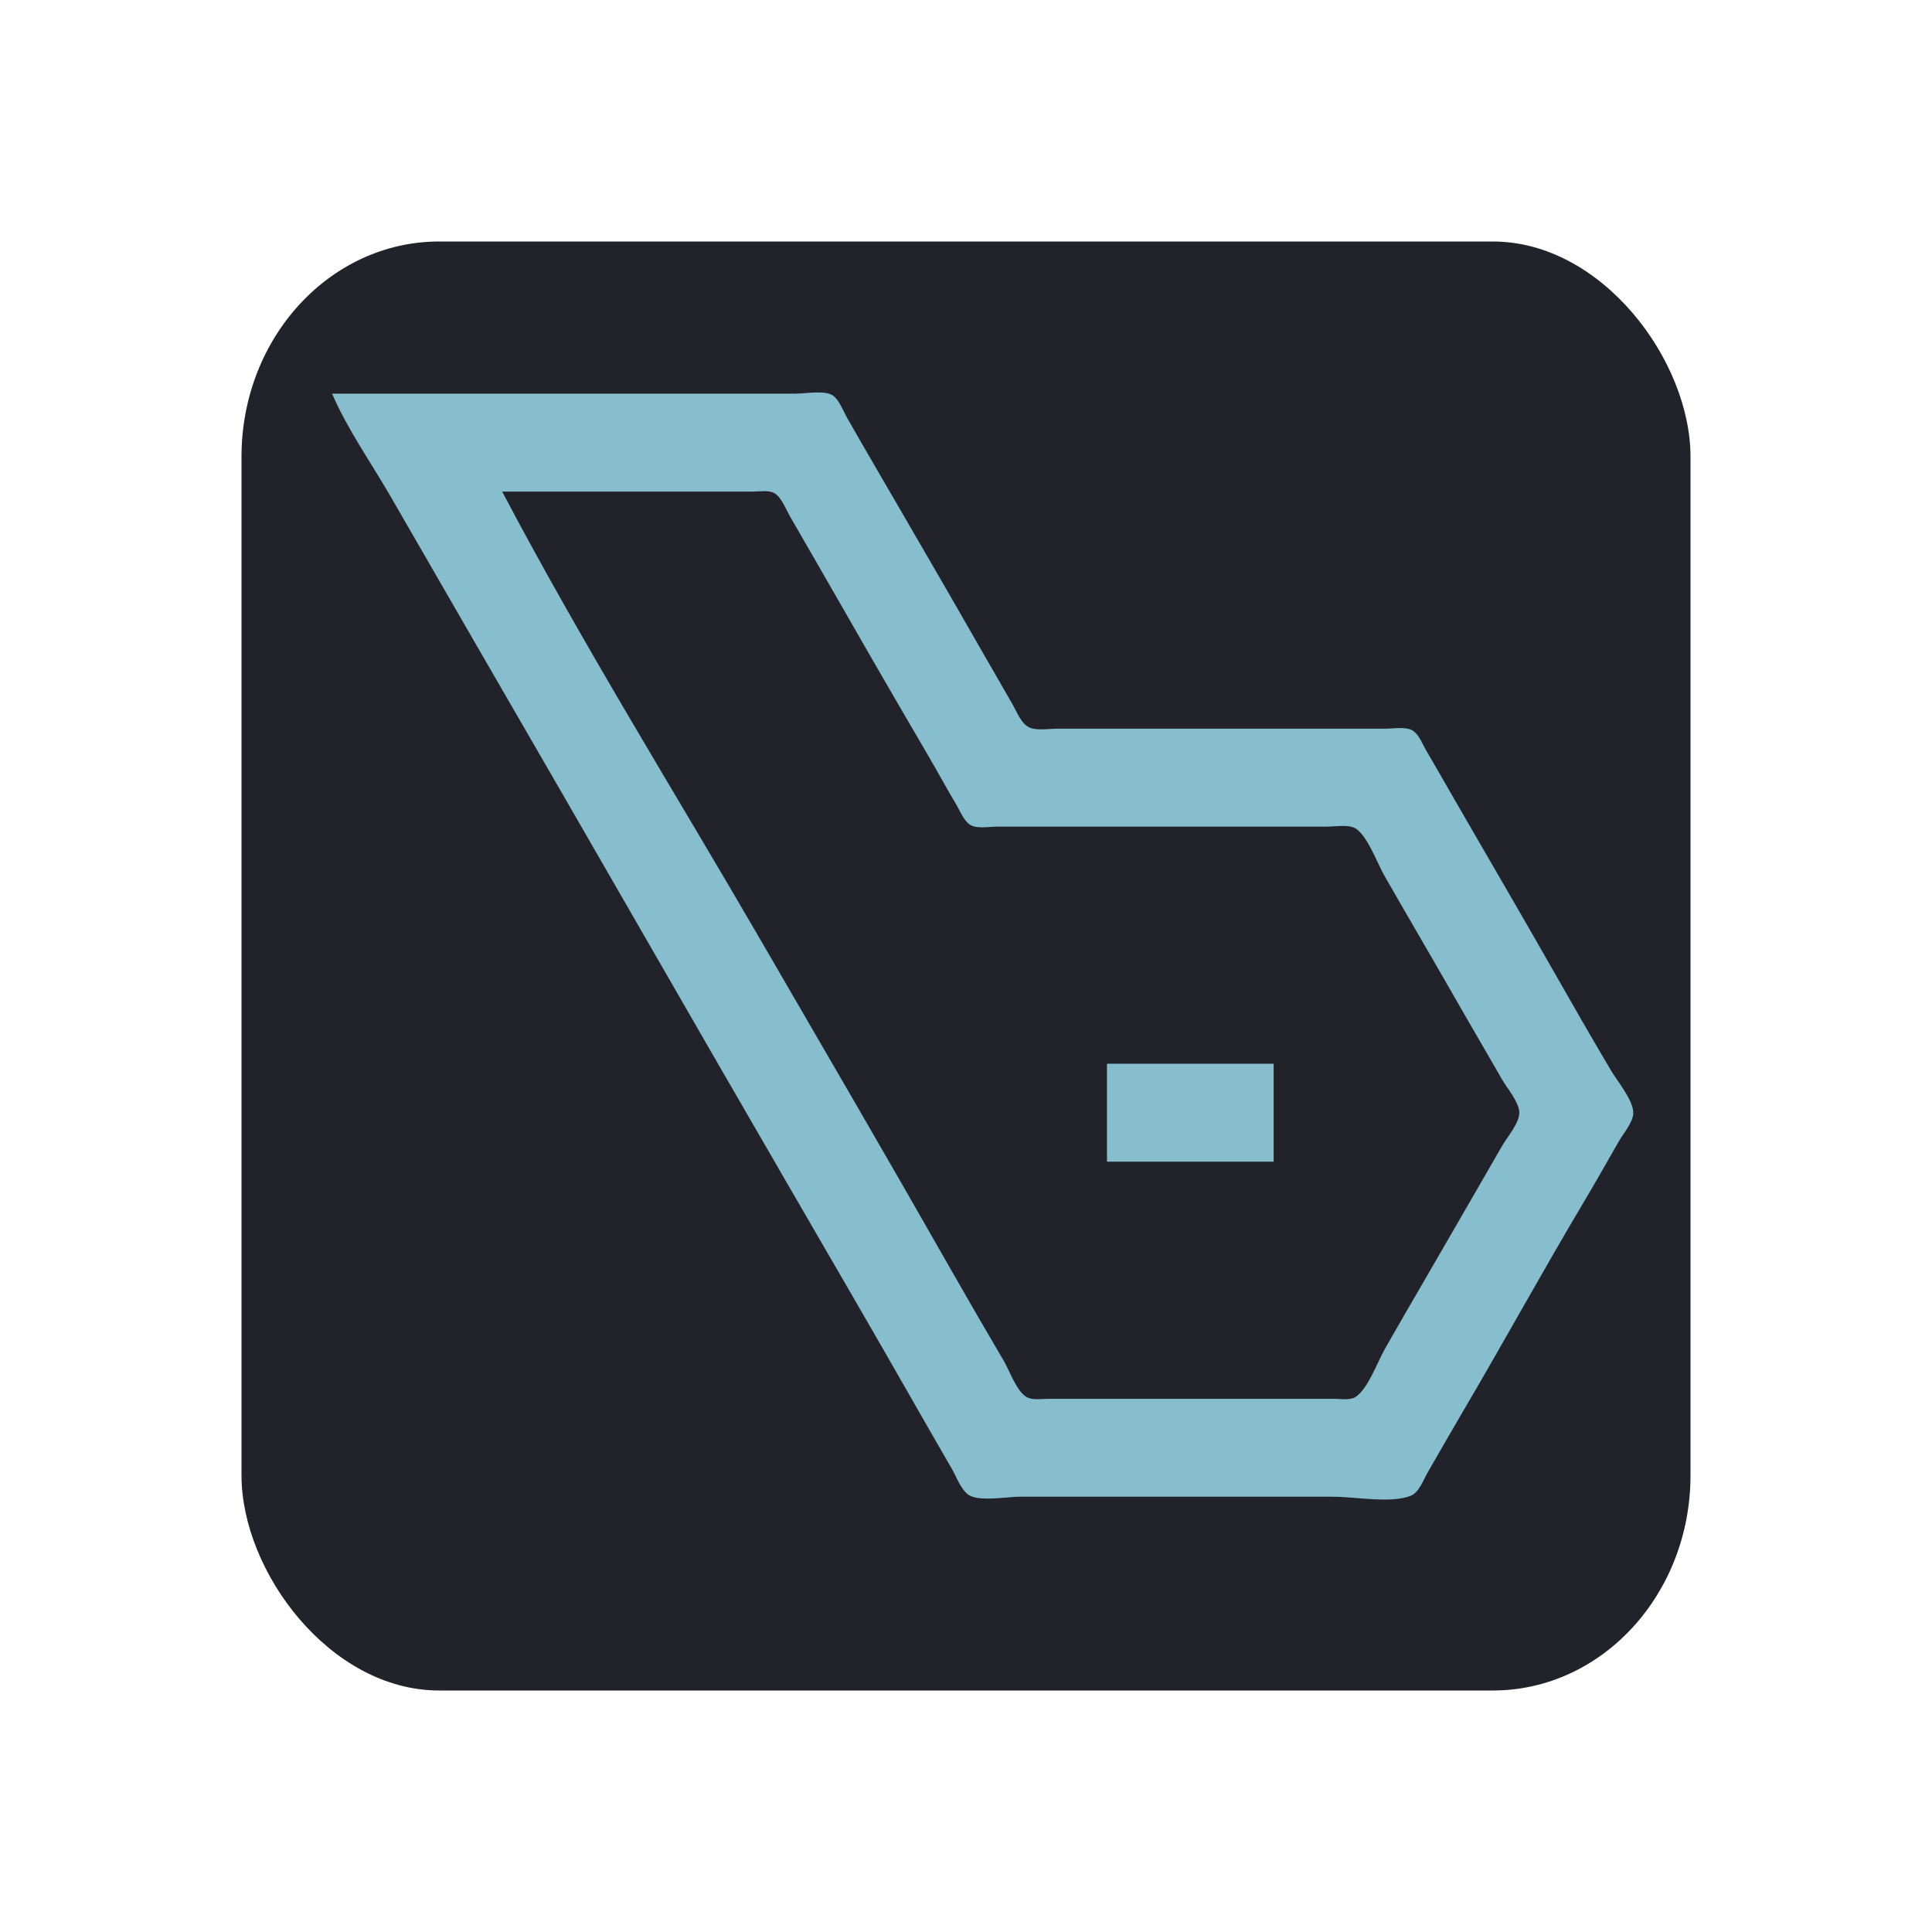 <svg xmlns="http://www.w3.org/2000/svg" xmlns:svg="http://www.w3.org/2000/svg" id="svg2" width="128" height="128" version="1.1" viewBox="0 0 1163.636 1163.636"><g id="layer1"><rect style="fill:#22222b;stroke:#000;stroke-width:0;stroke-linecap:round;stroke-linejoin:round;fill-opacity:1" id="rect551" width="872.727" height="872.727" x="145.455" y="145.455" rx="119.067" ry="129.616"/></g><g id="g8" transform="translate(0,0.938)"><path style="fill:#86bece;stroke:none;stroke-width:1.035" id="bedrock_svg" d="m 200,236.154 c 9.116,21.154 23.184,41.135 34.746,61.057 19.394,33.417 38.559,66.966 57.953,100.382 61.984,106.799 123.258,214.011 185.242,320.809 24.987,43.054 50.016,86.108 74.659,129.359 6.895,12.103 13.899,24.14 20.833,36.22 2.585,4.503 5.576,12.614 10.017,15.494 6.442,4.179 22.918,1.064 30.499,1.064 h 79.685 109.696 c 12.873,0 34.56,4.222 46.461,-0.624 4.897,-1.995 7.556,-9.565 10.021,-13.864 7.333,-12.791 14.69,-25.577 22.157,-38.29 24.401,-41.547 47.591,-83.821 72.244,-125.219 7.129,-11.971 13.962,-24.14 20.905,-36.22 2.642,-4.597 8.322,-11.157 8.597,-16.558 0.386,-7.598 -9.569,-19.474 -13.36,-25.872 C 958.374,623.677 946.661,603.262 935.048,582.835 915.167,547.868 894.778,513.187 874.734,478.313 L 858.612,450.372 c -2.087,-3.642 -4.117,-9.146 -7.897,-11.355 -4.193,-2.451 -11.645,-1.064 -16.341,-1.064 h -38.29 -123.149 -36.22 c -4.913,0 -11.838,1.233 -16.462,-0.624 -5.028,-2.02 -7.776,-9.461 -10.29,-13.864 l -19.663,-34.151 c -20.74,-36.336 -41.842,-72.476 -62.843,-108.661 -5.793,-9.982 -11.581,-19.98 -17.287,-30.011 -2.289,-4.024 -4.677,-10.775 -8.619,-13.425 -4.864,-3.27 -16.432,-1.064 -22.136,-1.064 H 420.427 200 M 302.452,295.141 h 119.01 32.081 c 3.831,0 9.666,-1.058 13.061,1.064 4.096,2.56 6.645,9.352 8.962,13.425 5.513,9.691 11.158,19.304 16.703,28.976 21.794,38.016 43.593,76.05 65.785,113.836 6.042,10.287 11.698,20.801 17.812,31.046 2.256,3.781 4.619,9.988 8.463,12.389 4.002,2.501 11.618,1.064 16.166,1.064 h 38.29 125.219 35.186 c 4.775,0 11.89,-1.308 16.337,0.624 7.449,3.236 14.011,21.418 17.968,28.352 14.61,25.595 29.579,50.985 44.189,76.58 8.886,15.57 18.018,31.001 26.907,46.569 3.116,5.459 9.981,13.315 10.46,19.662 0.478,6.337 -7.41,15.352 -10.46,20.697 -9.872,17.295 -19.934,34.479 -29.856,51.743 -13.498,23.485 -27.257,46.827 -40.651,70.371 -4.385,7.709 -10.183,24.17 -17.706,28.947 -3.361,2.135 -9.242,1.064 -13.05,1.064 H 770.213 660.517 631.54 c -3.941,0 -9.698,1.018 -13.233,-1.064 -6.154,-3.625 -10.142,-15.671 -13.685,-21.703 C 593.724,800.229 582.902,781.607 572.262,762.902 534.644,696.775 496.309,631.04 458.121,565.242 406.098,475.605 350.746,386.831 302.452,295.141 m 364.274,344.611 v 58.988 h 100.382 v -58.988 z"/></g></svg>